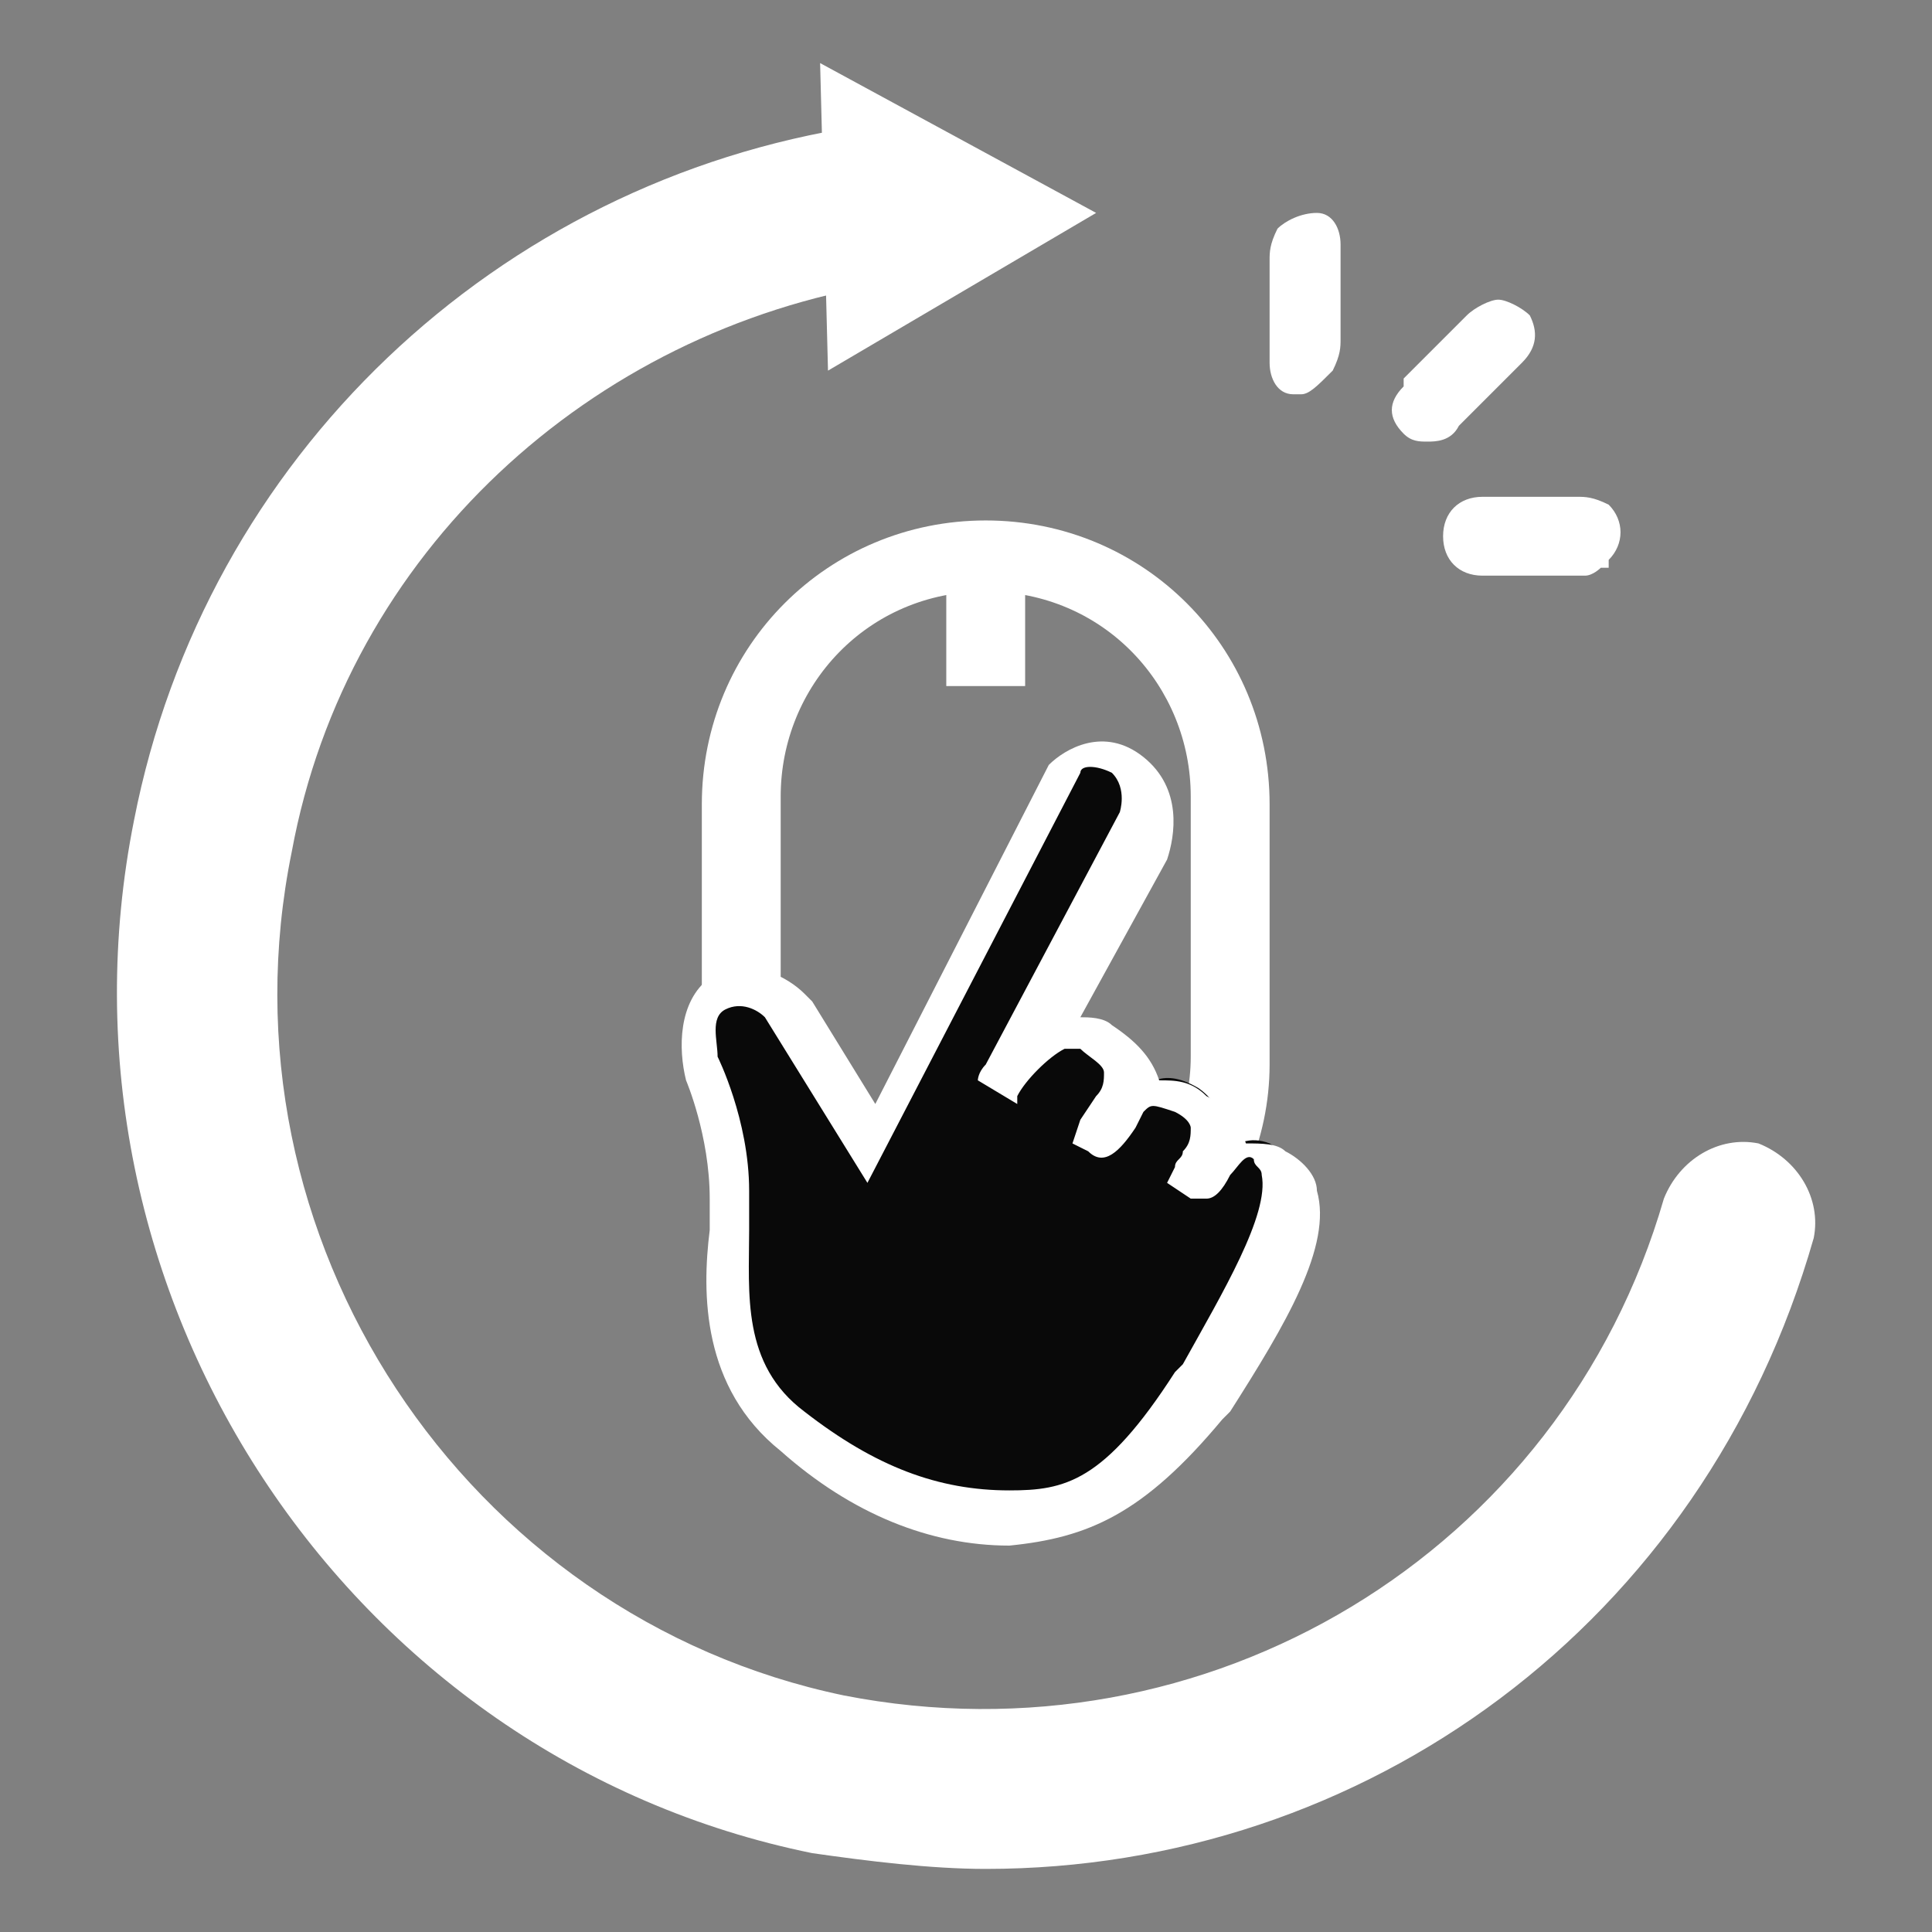 <?xml version="1.0" encoding="utf-8"?>
<!-- Generator: Adobe Illustrator 22.0.1, SVG Export Plug-In . SVG Version: 6.00 Build 0)  -->
<svg version="1.1" id="Capa_1" xmlns="http://www.w3.org/2000/svg" xmlns:xlink="http://www.w3.org/1999/xlink" x="0px" y="0px"
	 viewBox="0 0 24.5 24.5" style="enable-background:new 0 0 24.5 24.5;" xml:space="preserve">
<rect x="0" y="0" width="24.5" height="24.5" fill="#808080" stroke="none"/>
<style type="text/css">
	.st0{fill:#FFFFFF;}
	.st1{fill:#090909;}
</style>
<g>
	<g>
		<g>
			<path class="st0" d="M12.5,17.1c-2,0-3.6-1.6-3.6-3.6v-3.3c0-2,1.6-3.6,3.6-3.6c2,0,3.6,1.6,3.6,3.6v3.3
				C16.1,15.4,14.5,17.1,12.5,17.1z M12.5,7.5c-1.5,0-2.6,1.2-2.6,2.6v3.3c0,1.5,1.2,2.6,2.6,2.6s2.6-1.2,2.6-2.6v-3.3
				C15.1,8.7,14,7.5,12.5,7.5z"/>
		</g>
		<g>
			<g>
				<g>
					<path class="st0" d="M20.2,7c0,0-0.1,0.1-0.1,0.1c-0.4,0-0.8,0-1.2,0c-0.1,0-0.2-0.1-0.2-0.2c0-0.1,0.1-0.2,0.2-0.2
						c0.2,0,0.3,0,0.5,0c0.2,0,0.5,0,0.7,0c0.1,0,0.1,0,0.2,0.1C20.3,6.7,20.3,6.9,20.2,7z"/>
					<path class="st0" d="M18.8,7.3c-0.3,0-0.5-0.2-0.5-0.5c0-0.3,0.2-0.5,0.5-0.5c0.1,0,0.2,0,0.4,0l0.8,0c0.1,0,0.2,0,0.4,0.1
						c0.2,0.2,0.2,0.5,0,0.7l0,0.1l-0.1,0L20.2,7l0.1,0.2c0,0-0.1,0.1-0.2,0.1C19.7,7.3,19.3,7.3,18.8,7.3
						C18.8,7.3,18.8,7.3,18.8,7.3z"/>
				</g>
			</g>
			<g>
				<g>
					<path class="st0" d="M16.6,4.6c-0.1,0.1-0.1,0.1-0.2,0.1c-0.1,0-0.1-0.1-0.2-0.2c0,0,0-0.1,0-0.1c0-0.4,0-0.8,0-1.1
						c0-0.1,0-0.1,0.1-0.2c0.1-0.1,0.1-0.1,0.2-0.1c0.1,0,0.1,0.1,0.2,0.2c0,0,0,0.1,0,0.1c0,0.4,0,0.8,0,1.1
						C16.7,4.5,16.7,4.6,16.6,4.6z"/>
					<path class="st0" d="M16.5,5c0,0-0.1,0-0.1,0c-0.2,0-0.3-0.2-0.3-0.4c0-0.1,0-0.1,0-0.2l0-1.1c0-0.1,0-0.2,0.1-0.4
						c0.1-0.1,0.3-0.2,0.5-0.2c0.2,0,0.3,0.2,0.3,0.4c0,0,0,0.1,0,0.1l0,1.1c0,0.1,0,0.2-0.1,0.4C16.7,4.9,16.6,5,16.5,5z M16.5,4.4
						L16.5,4.4L16.5,4.4L16.5,4.4z"/>
				</g>
			</g>
			<g>
				<g>
					<path class="st0" d="M18.7,4.9c-0.1,0.1-0.3,0.3-0.4,0.4c-0.1,0.1-0.2,0.1-0.3,0c-0.1-0.1-0.1-0.2,0-0.3c0,0,0,0,0,0
						c0.3-0.3,0.5-0.6,0.8-0.8c0.1-0.1,0.3-0.1,0.4,0c0.1,0.1,0,0.2,0,0.3C19,4.6,18.8,4.7,18.7,4.9z"/>
					<path class="st0" d="M18.1,5.6c-0.1,0-0.2,0-0.3-0.1c-0.2-0.2-0.2-0.4,0-0.6l0-0.1L18,4.6c0.2-0.2,0.4-0.4,0.6-0.6
						c0.1-0.1,0.3-0.2,0.4-0.2c0.1,0,0.3,0.1,0.4,0.2c0.1,0.2,0.1,0.4-0.1,0.6c-0.1,0.1-0.2,0.2-0.3,0.3l-0.2,0.2
						c-0.1,0.1-0.2,0.2-0.3,0.3C18.4,5.6,18.2,5.6,18.1,5.6z"/>
				</g>
			</g>
		</g>
		<g>
			<path class="st1" d="M13.9,13c-0.7-0.4-1.3,0.9-1.3,0.9l1.8-3.4c0,0,0.3-0.6-0.2-0.9c-0.5-0.3-0.8,0.1-0.8,0.1L11,14.4l-1.1-1.7
				c0,0-0.5-0.4-0.8-0.2c-0.4,0.2-0.2,0.9-0.2,0.9s0.4,0.8,0.4,1.7s-0.3,2.2,0.8,3.1c1.1,0.9,2,1.1,2.8,1.1c0.8,0,1.5-0.3,2.3-1.7
				s1.6-2.7,0.9-3.1c-0.5-0.2-0.8,0.4-0.9,0.5c-0.1,0.1,0.7-0.7,0-1.2c-0.5-0.3-0.7,0-0.8,0.1C14,14.3,14,14.3,14,14.3
				s-0.1,0.1,0.2-0.2C14.5,13.7,14.4,13.3,13.9,13z"/>
			<path class="st0" d="M12.8,19.6c-1,0-2-0.4-2.9-1.2c-1-0.8-1-2-0.9-2.8c0-0.2,0-0.3,0-0.4c0-0.8-0.3-1.5-0.3-1.5
				c-0.1-0.4-0.1-1,0.3-1.3c0.5-0.3,1,0,1.2,0.2l0.1,0.1l0.8,1.3l2.2-4.3c0.2-0.2,0.7-0.5,1.2-0.1c0.5,0.4,0.4,1,0.3,1.3l-1.1,2
				c0.1,0,0.3,0,0.4,0.1l0,0c0.3,0.2,0.5,0.4,0.6,0.7c0.2,0,0.4,0,0.6,0.2c0.2,0.1,0.4,0.3,0.5,0.6c0.2,0,0.4,0,0.5,0.1
				c0.2,0.1,0.4,0.3,0.4,0.5c0.2,0.7-0.4,1.7-1.1,2.8l-0.1,0.1C14.5,19.2,13.8,19.5,12.8,19.6C12.8,19.6,12.8,19.6,12.8,19.6z
				 M9.1,13.4c0,0,0.4,0.8,0.4,1.7c0,0.1,0,0.3,0,0.5c0,0.8-0.1,1.7,0.7,2.3c0.9,0.7,1.7,1,2.6,1c0.7,0,1.2-0.1,2.1-1.5l0.1-0.1
				c0.5-0.9,1.1-1.9,1-2.4c0-0.1-0.1-0.1-0.1-0.2c-0.1-0.1-0.2,0.1-0.3,0.2c-0.1,0.2-0.2,0.3-0.3,0.3l-0.2,0L14.8,15l0.1-0.2
				c0-0.1,0.1-0.1,0.1-0.2c0.1-0.1,0.1-0.2,0.1-0.3c0,0,0-0.1-0.2-0.2c-0.3-0.1-0.3-0.1-0.4,0l-0.1,0.2c-0.2,0.3-0.4,0.5-0.6,0.3
				l-0.2-0.1l0.1-0.3l0.2-0.3c0,0,0,0,0,0c0.1-0.1,0.1-0.2,0.1-0.3c0-0.1-0.2-0.2-0.3-0.3c-0.1,0-0.1,0-0.2,0
				c-0.2,0.1-0.5,0.4-0.6,0.6L12.9,14l-0.5-0.3c0,0,0-0.1,0.1-0.2l1.7-3.2c0,0,0.1-0.3-0.1-0.5c-0.2-0.1-0.4-0.1-0.4,0L11,15
				l-1.3-2.1c-0.1-0.1-0.3-0.2-0.5-0.1C9,12.9,9.1,13.2,9.1,13.4L9.1,13.4z"/>
		</g>
		<g>
			<rect x="12" y="7" class="st0" width="1" height="1.7"/>
		</g>
	</g>
	<g>
		<g>
			<path class="st0" d="M12.5,23.7c-0.7,0-1.5-0.1-2.2-0.2c-5.9-1.2-9.8-7.1-8.6-13.1c0.9-4.6,4.6-8.1,9.2-8.8
				C11.4,1.6,11.9,2,12,2.5s-0.3,1.1-0.8,1.1c-3.7,0.6-6.8,3.4-7.5,7.2c-1,4.9,2.2,9.7,7,10.7c4.6,0.9,9.1-1.8,10.4-6.3
				c0.2-0.5,0.7-0.8,1.2-0.7c0.5,0.2,0.8,0.7,0.7,1.2C21.6,20.6,17.3,23.7,12.5,23.7z"/>
		</g>
		<g>
			<g>
				<polygon class="st0" points="10.4,0.8 13.9,2.7 10.5,4.7 				"/>
			</g>
		</g>
	</g>
</g>
</svg>
